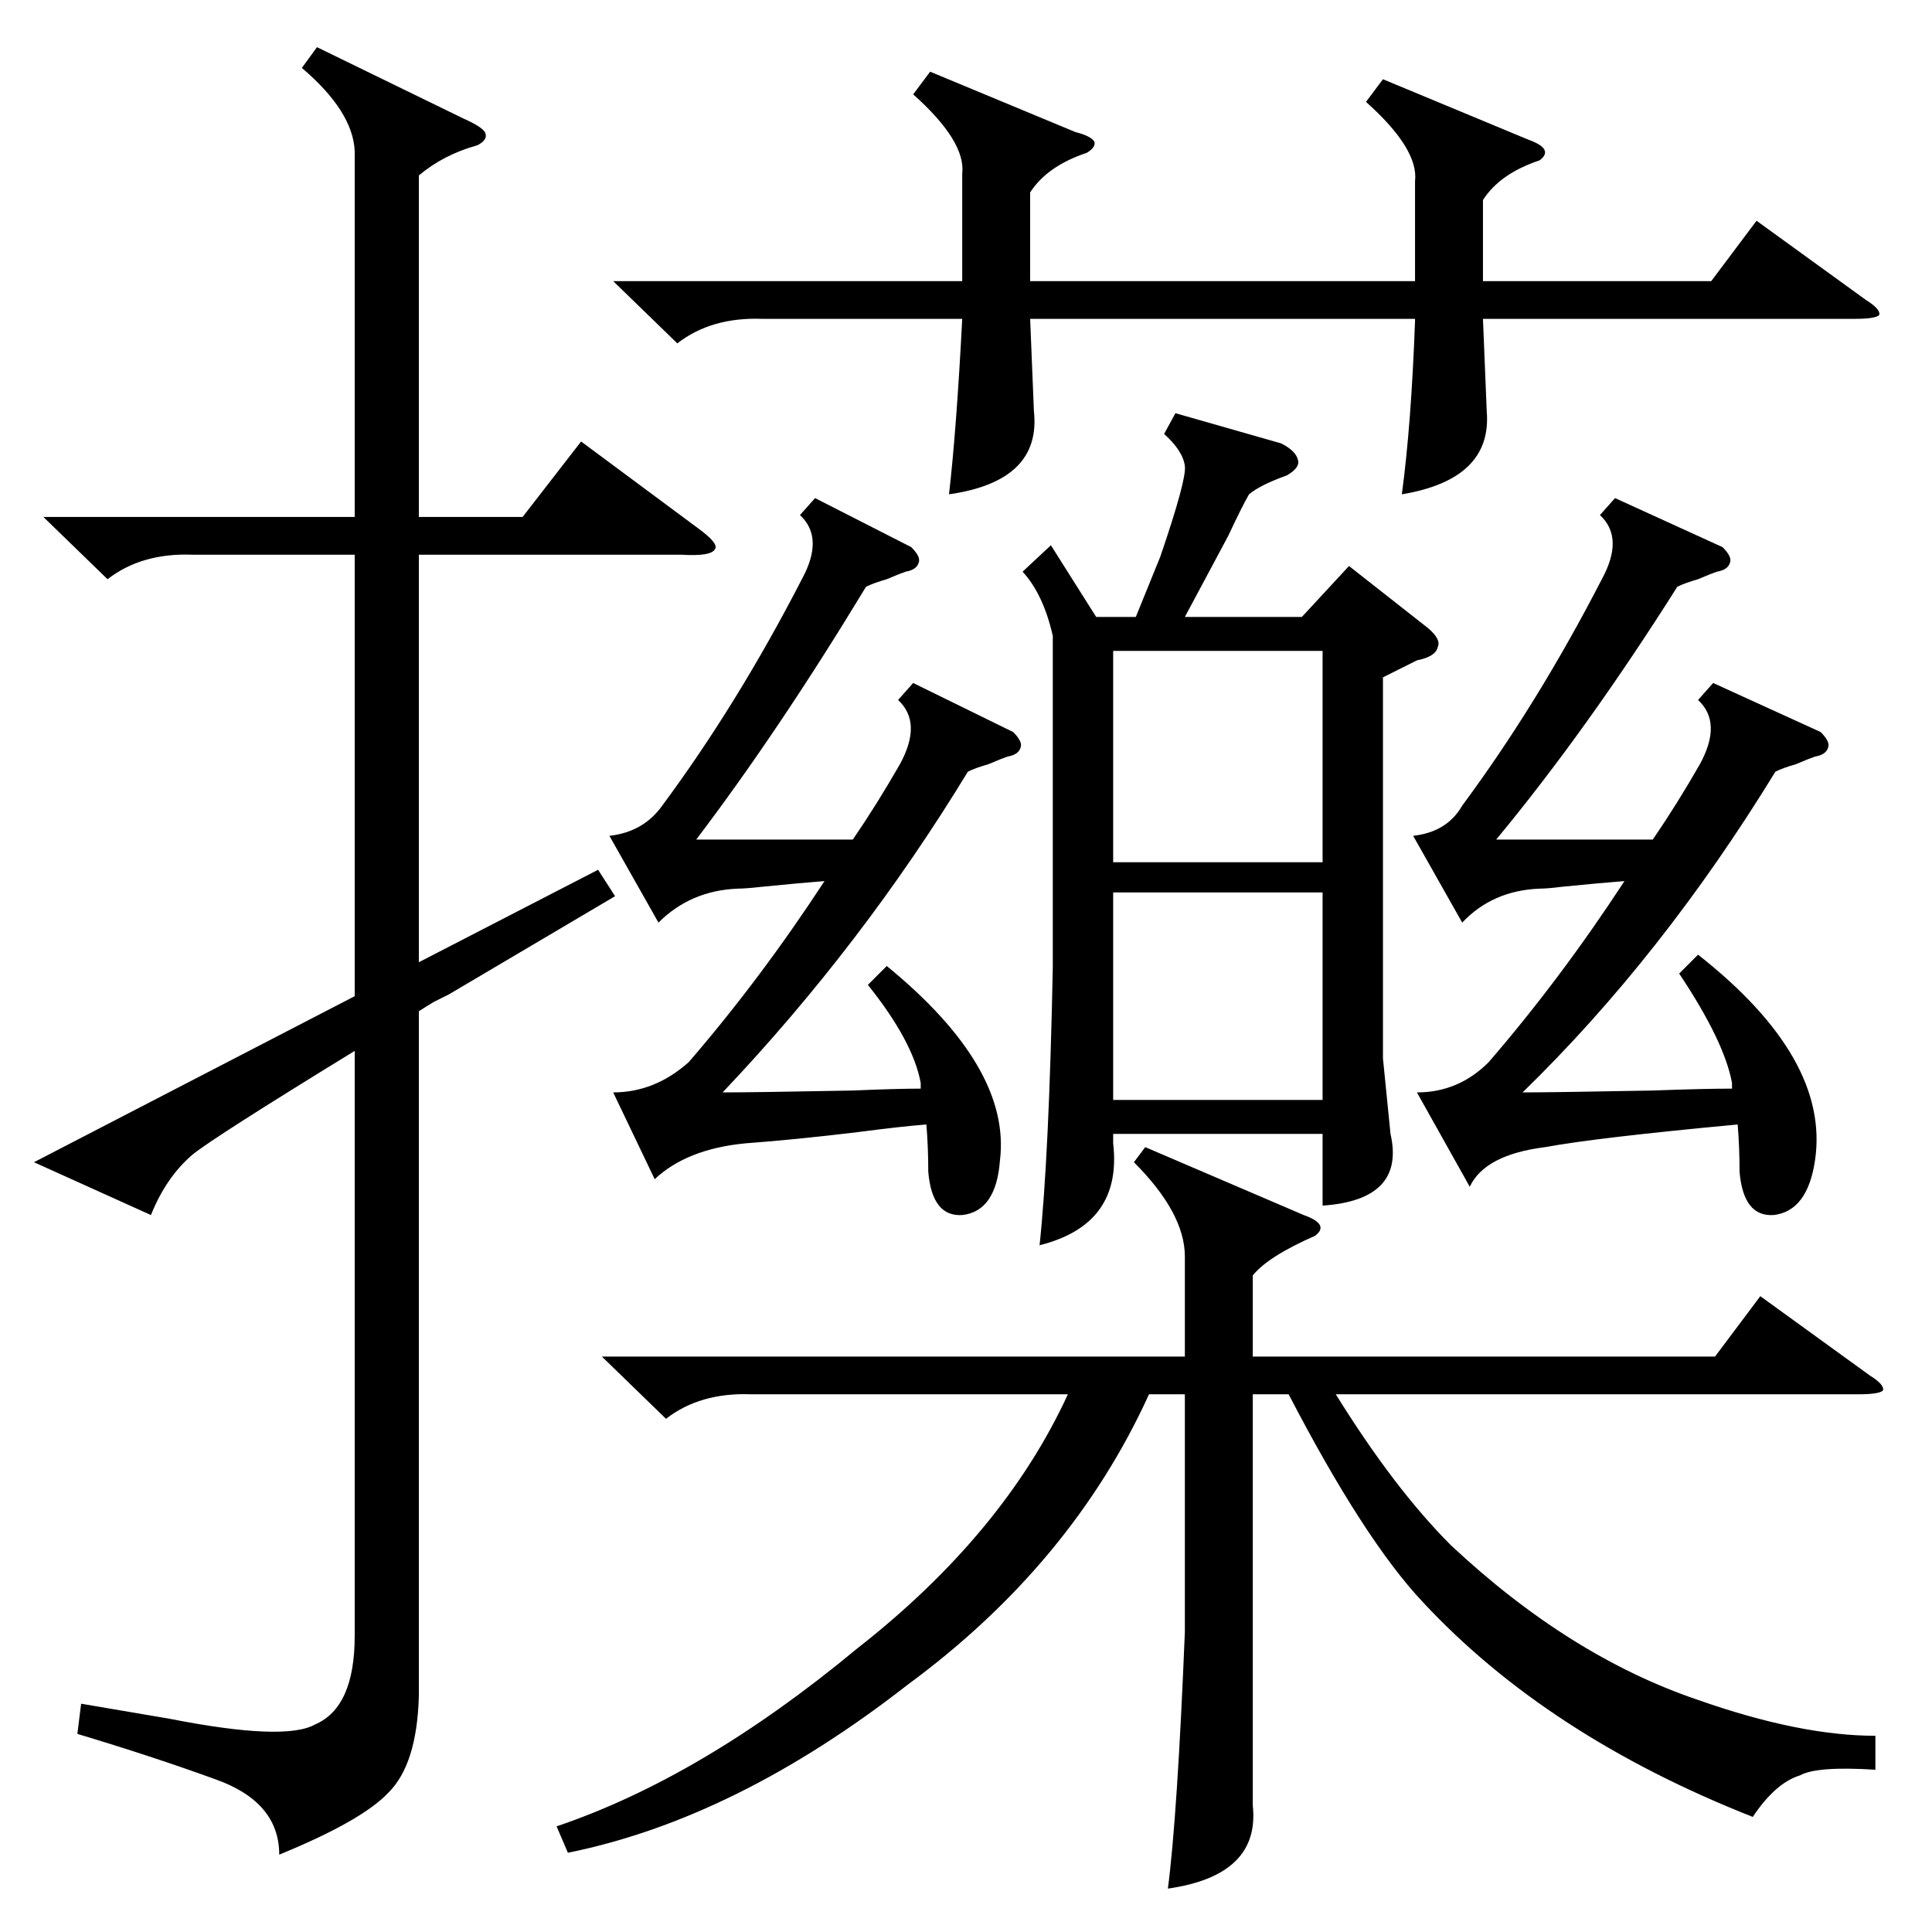 <?xml version="1.0" standalone="no"?>
<!DOCTYPE svg PUBLIC "-//W3C//DTD SVG 1.1//EN" "http://www.w3.org/Graphics/SVG/1.1/DTD/svg11.dtd" >
<svg xmlns="http://www.w3.org/2000/svg" xmlns:xlink="http://www.w3.org/1999/xlink" version="1.1" viewBox="0 -205 1024 1024">
  <g transform="matrix(1 0 0 -1 0 819)">
   <path fill="currentColor"
d="M623 805l56 -16q8 -4 9 -9q1 -4 -6 -8q-14 -5 -20 -10q-4 -7 -11 -22q-15 -28 -23 -43h62l25 27l42 -33q7 -6 5 -10q-1 -5 -11 -7l-18 -9v-202l4 -40q8 -35 -36 -38v38h-111v-5q5 -43 -39 -54q5 47 7 147v176q-5 22 -16 34l15 14l24 -38h21l13 32q14 41 13 48
q-1 8 -11 17zM188 944q-1 21 -28 44l8 11l78 -38q9 -4 11 -7q2 -4 -4 -7q-18 -5 -31 -16v-181h55l31 40l62 -46q11 -8 9 -11q-2 -4 -18 -3h-139v-216l95 49l9 -14l-88 -52l-8 -4q-5 -3 -8 -5v-363q-1 -36 -16 -51q-14 -15 -58 -33q0 28 -34 40q-33 12 -73 24l2 16l47 -8
q61 -12 77 -3q21 9 21 47v310q-75 -46 -86 -55q-14 -12 -22 -32l-62 28l170 88v234h-86q-27 1 -45 -13l-34 33h165v194zM664 305h245l24 32l58 -42q8 -5 7 -8q-2 -2 -13 -2h-277q31 -50 61 -80q63 -59 131 -82q54 -19 94 -19v-18q-31 2 -40 -3q-13 -4 -25 -22
q-109 43 -175 114q-31 33 -71 110h-19v-218q4 -37 -45 -44q5 38 9 136v126h-19q-41 -90 -128 -154q-91 -71 -180 -89l-6 14q77 26 159 94q78 61 112 135h-168q-27 1 -45 -13l-34 33h309v53q0 23 -27 50l6 8l84 -36q14 -5 6 -11q-25 -11 -33 -21v-43zM733 982l77 -32
q14 -5 6 -11q-21 -7 -30 -21v-43h121l24 32l58 -42q8 -5 7 -8q-2 -2 -13 -2h-197l2 -49q3 -36 -45 -44q5 37 7 92v1h-204l2 -49q4 -37 -45 -44q4 35 7 93h-106q-27 1 -45 -13l-34 33h185v57q2 17 -26 42l9 12l77 -32q8 -2 10 -5q1 -3 -4 -6q-21 -7 -30 -21v-47h204v53
q2 17 -26 42zM890 508l10 10q70 -55 62 -109q-4 -27 -22 -29q-16 -1 -18 23q0 13 -1 25q-75 -7 -102 -12q-32 -4 -40 -21l-28 50q22 0 38 16q38 44 72 96q-13 -1 -33 -3q-8 -1 -12 -1q-25 -1 -41 -18l-26 46q18 2 26 16q40 54 74 120q12 22 -1 34l8 9l57 -26q5 -5 4 -8
q-1 -4 -7 -5q-3 -1 -10 -4q-7 -2 -11 -4q-48 -76 -96 -134h83q13 19 25 40q12 22 -1 34l8 9l57 -26q5 -5 4 -8q-1 -4 -7 -5q-3 -1 -10 -4q-7 -2 -11 -4q-60 -98 -134 -170q16 0 69 1q27 1 42 1v3q-4 22 -28 58zM460 502l10 10q66 -54 60 -103q-2 -27 -20 -29q-16 -1 -18 23
q0 13 -1 25q-13 -1 -36 -4q-33 -4 -60 -6q-31 -3 -48 -19l-22 46q22 0 40 16q38 44 72 96q-13 -1 -33 -3q-9 -1 -13 -1q-25 -1 -42 -18l-26 46q18 2 28 16q40 54 74 120q12 22 -1 34l8 9l51 -26q5 -5 4 -8q-1 -4 -7 -5q-3 -1 -10 -4q-7 -2 -11 -4q-46 -76 -90 -134h83
q13 19 25 40q12 22 -1 34l8 9l53 -26q5 -5 4 -8q-1 -4 -7 -5q-3 -1 -10 -4q-7 -2 -11 -4q-56 -92 -130 -170q17 0 69 1q23 1 36 1v3q-4 22 -28 52zM590 567h111v112h-111v-112zM701 551h-111v-110h111v110z" />
  </g>

</svg>
